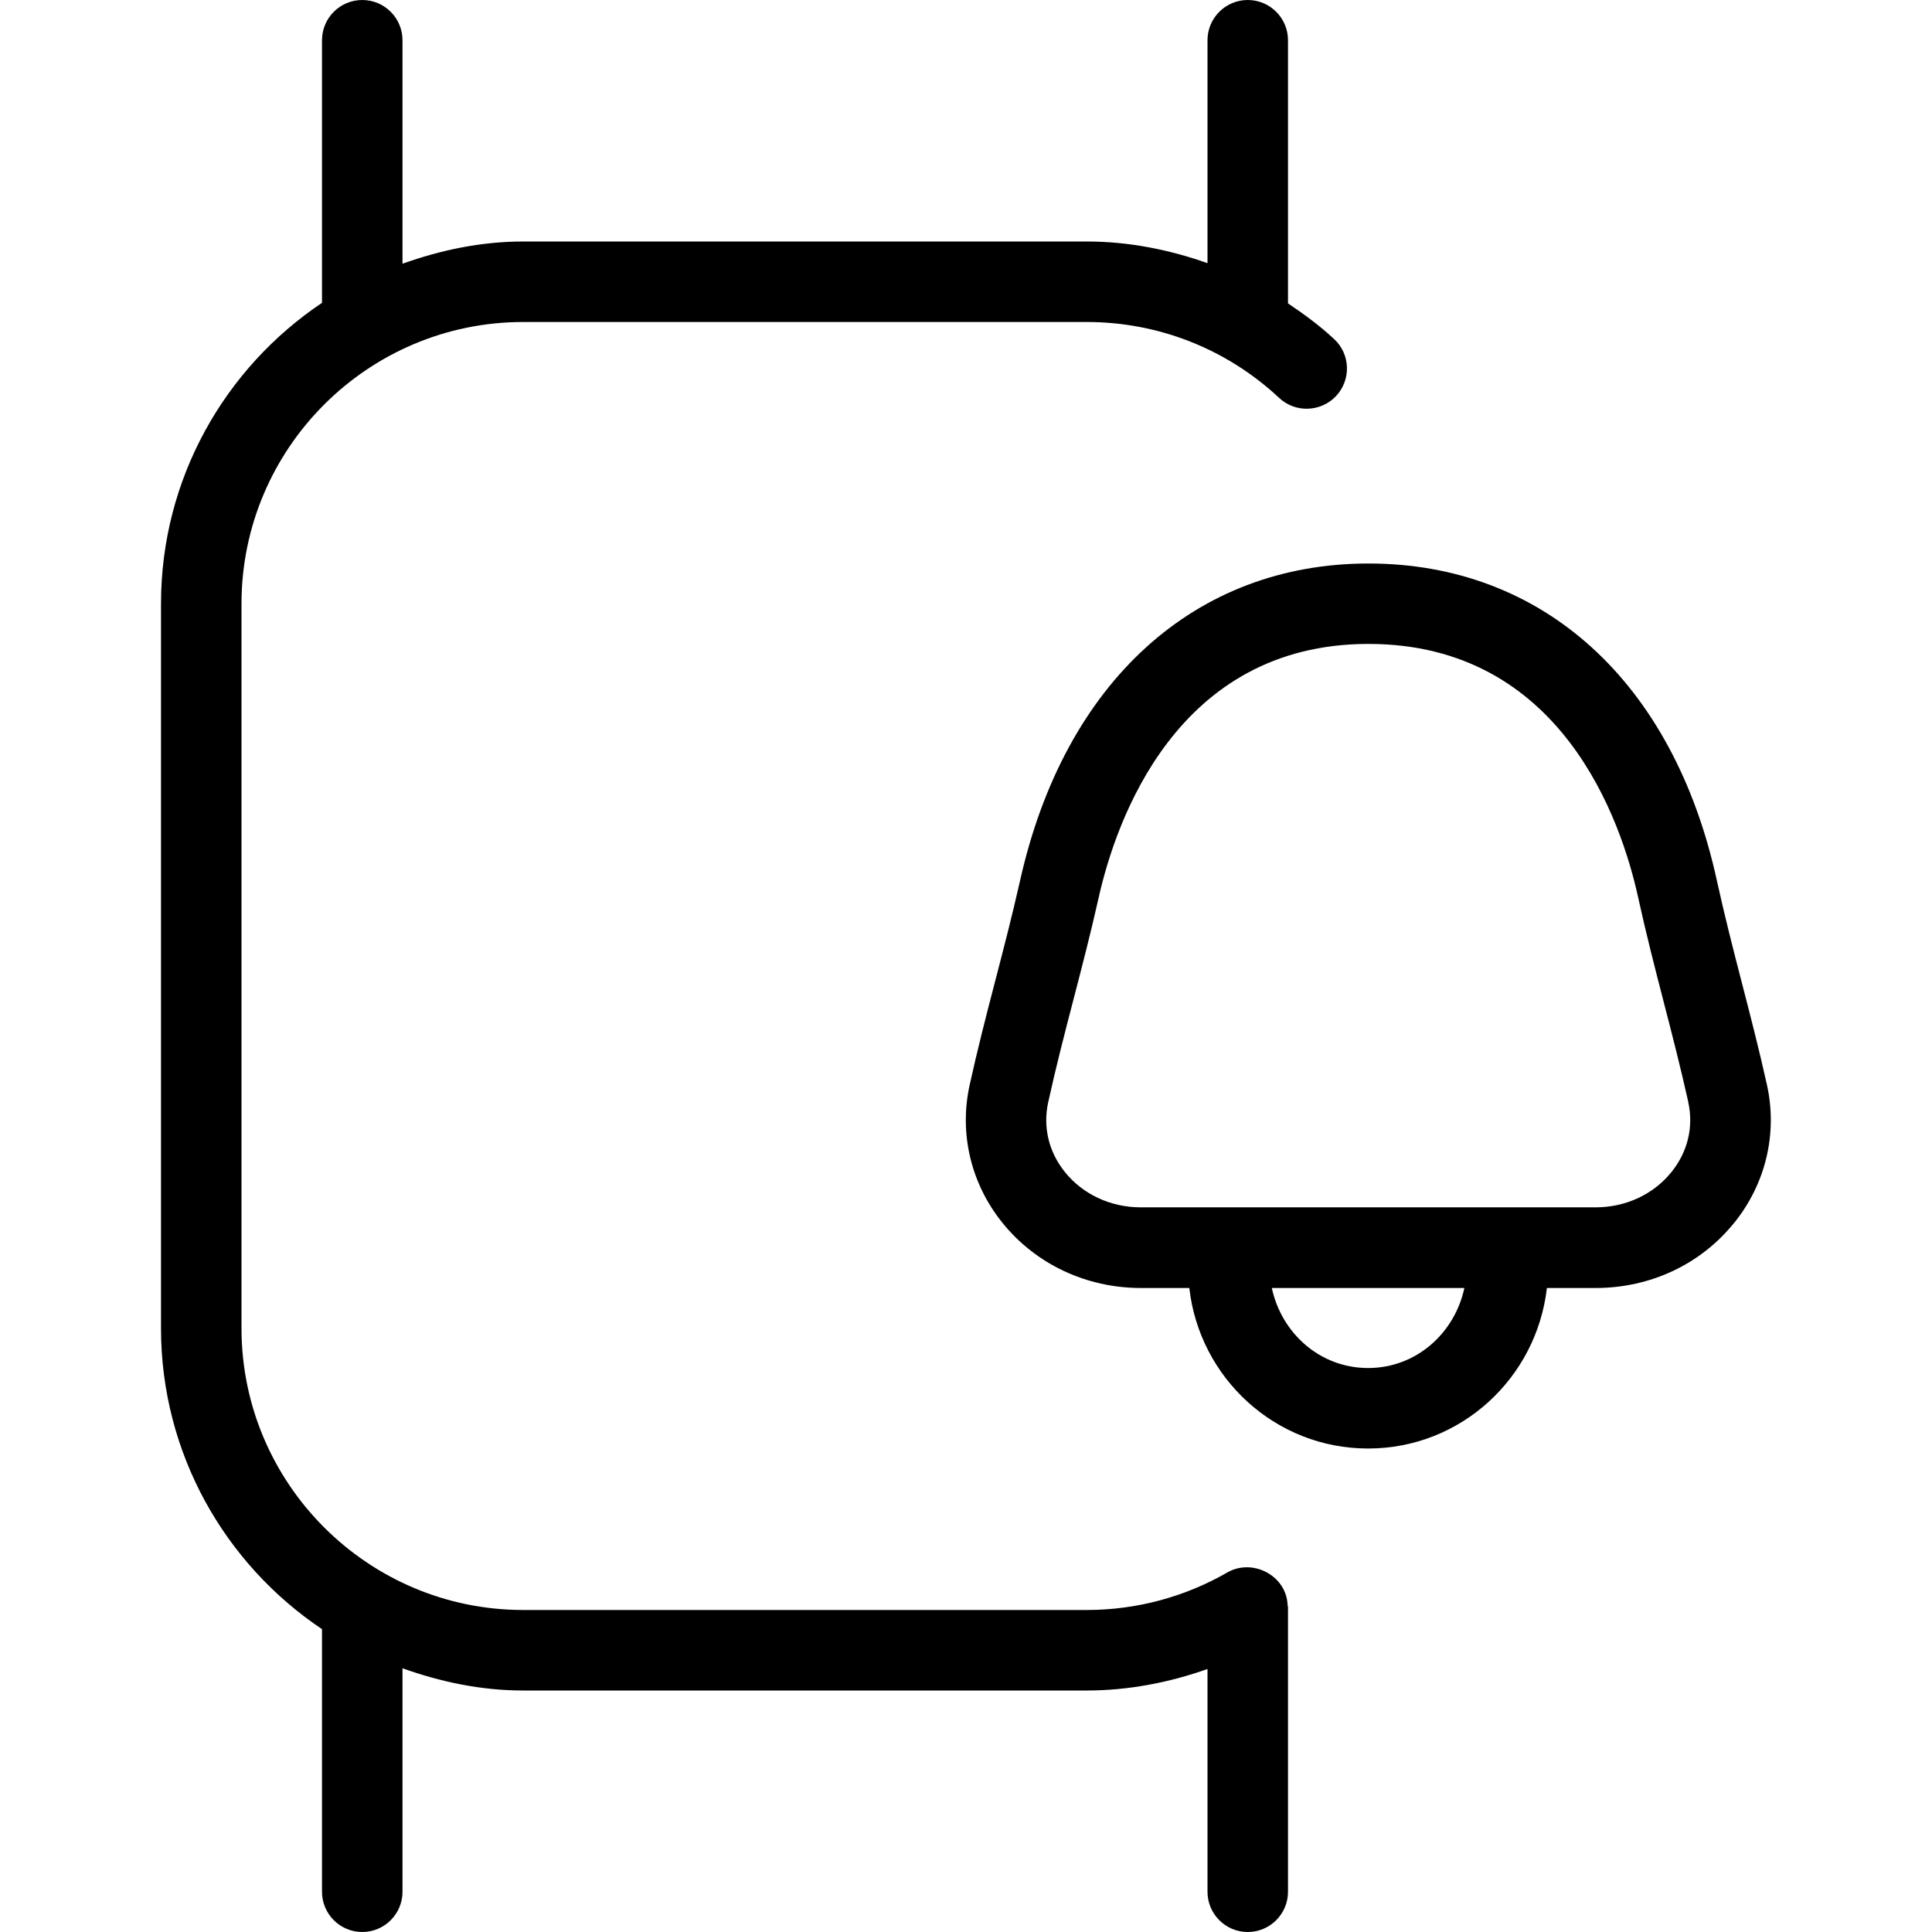 <svg id="Layer_1" viewBox="0 0 24 24" xmlns="http://www.w3.org/2000/svg" data-name="Layer 1"><path d="m15.995 19.939c0 .008.005.016.005.024v3.537c0 .276-.224.5-.5.5s-.5-.224-.5-.5v-2.767c-.48.17-.986.267-1.5.267h-7c-.529 0-1.029-.108-1.5-.276v2.776c0 .276-.224.5-.5.5s-.5-.224-.5-.5v-3.262c-1.205-.808-2-2.182-2-3.738v-9c0-1.557.795-2.93 2-3.738v-3.262c0-.276.224-.5.5-.5s.5.224.5.5v2.776c.471-.168.971-.276 1.5-.276h7c.519 0 1.022.1 1.5.269v-2.769c0-.276.224-.5.5-.5s.5.224.5.5v3.269c.2.134.395.277.574.444.202.188.212.505.023.707-.19.201-.506.211-.707.023-.65-.608-1.499-.943-2.39-.943h-7c-1.93 0-3.5 1.57-3.5 3.5v9c0 1.93 1.57 3.5 3.5 3.5h7c.616 0 1.221-.162 1.751-.469.313-.175.73.043.744.407zm5.55-4.752c-.415.518-1.043.813-1.724.813h-.605c-.128 1.119-1.069 1.994-2.221 1.994s-2.094-.875-2.221-1.994h-.6c-.68 0-1.308-.296-1.723-.812-.39-.484-.538-1.107-.406-1.708.196-.891.428-1.656.629-2.551.554-2.46 2.171-3.929 4.326-3.929 2.168 0 3.786 1.47 4.326 3.931.198.903.427 1.658.624 2.547.133.601-.015 1.224-.404 1.709zm-3.354.813h-2.392c.121.562.598.994 1.196.994s1.075-.432 1.196-.994zm2.782-2.308c-.197-.887-.426-1.643-.624-2.547-.208-.946-.95-3.146-3.35-3.146-2.384 0-3.137 2.201-3.35 3.147-.2.895-.432 1.658-.628 2.547-.067.308.006.616.208.867.224.278.568.438.943.438h5.648c.375 0 .72-.16.944-.439.202-.251.276-.56.208-.868z"/></svg>